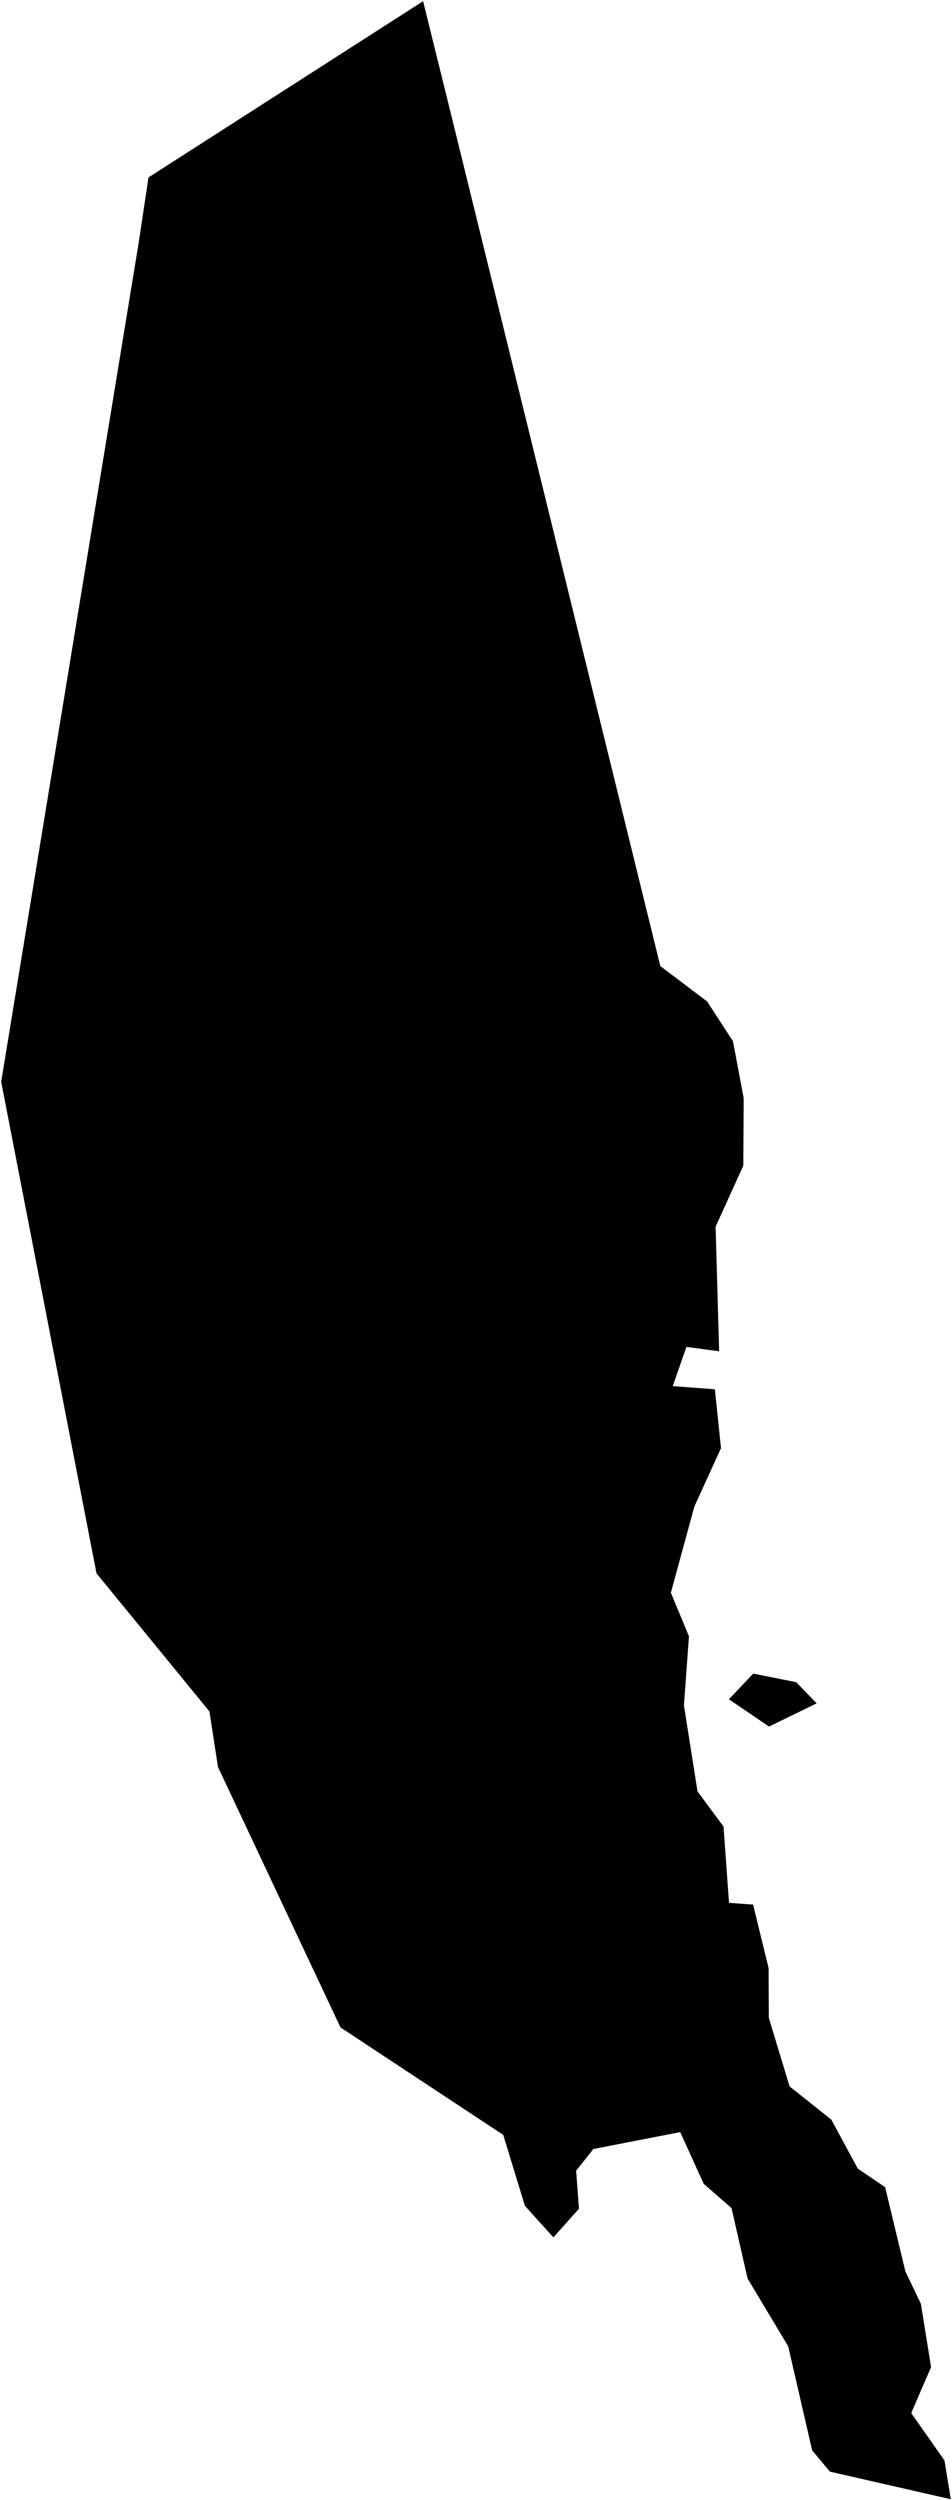 <?xml version="1.0"?>
<svg xmlns="http://www.w3.org/2000/svg" version="1.2" baseProfile="tiny" width="800" height="2099" viewBox="0 0 800 2099" stroke-linecap="round" stroke-linejoin="round">
<g id="CityBoundaries">
<path d="M 632.986 1405.102 669.047 1412.258 686.271 1430.043 646.278 1449.534 612.501 1426.637 632.986 1405.102 Z M 379.61 98.352 554.879 811.047 594.227 840.792 615.95 874.182 624.944 922.024 624.626 978.611 601.356 1029.882 604.322 1134.477 576.816 1130.784 565.338 1163.726 600.712 1166.346 605.908 1215.755 583.512 1264.772 563.748 1337.2 578.958 1373.74 574.744 1431.744 586.14 1503.961 608 1533.488 612.626 1597.54 632.849 1599.007 645.882 1652.319 646.056 1694.1 663.541 1751.687 698.526 1779.489 720.842 1820.672 743.81 1836.242 760.826 1906.983 773.831 1934.09 782.414 1987.291 765.732 2025.888 793.682 2065.706 799 2098.246 697.397 2075.06 682.483 2057.206 662.331 1969.841 628.208 1912.918 614.699 1853.749 591.341 1833.42 571.599 1790.02 498.643 1804.202 484.151 1822.418 486.507 1854.369 465.023 1878.388 441.093 1851.909 422.89 1792.352 286.12 1702.109 183.183 1483.49 175.995 1436.854 81.097 1320.923 1 908.224 116.596 203.479 124.783 148.958 355.543 1 379.61 98.352 Z"/>
</g>
</svg>